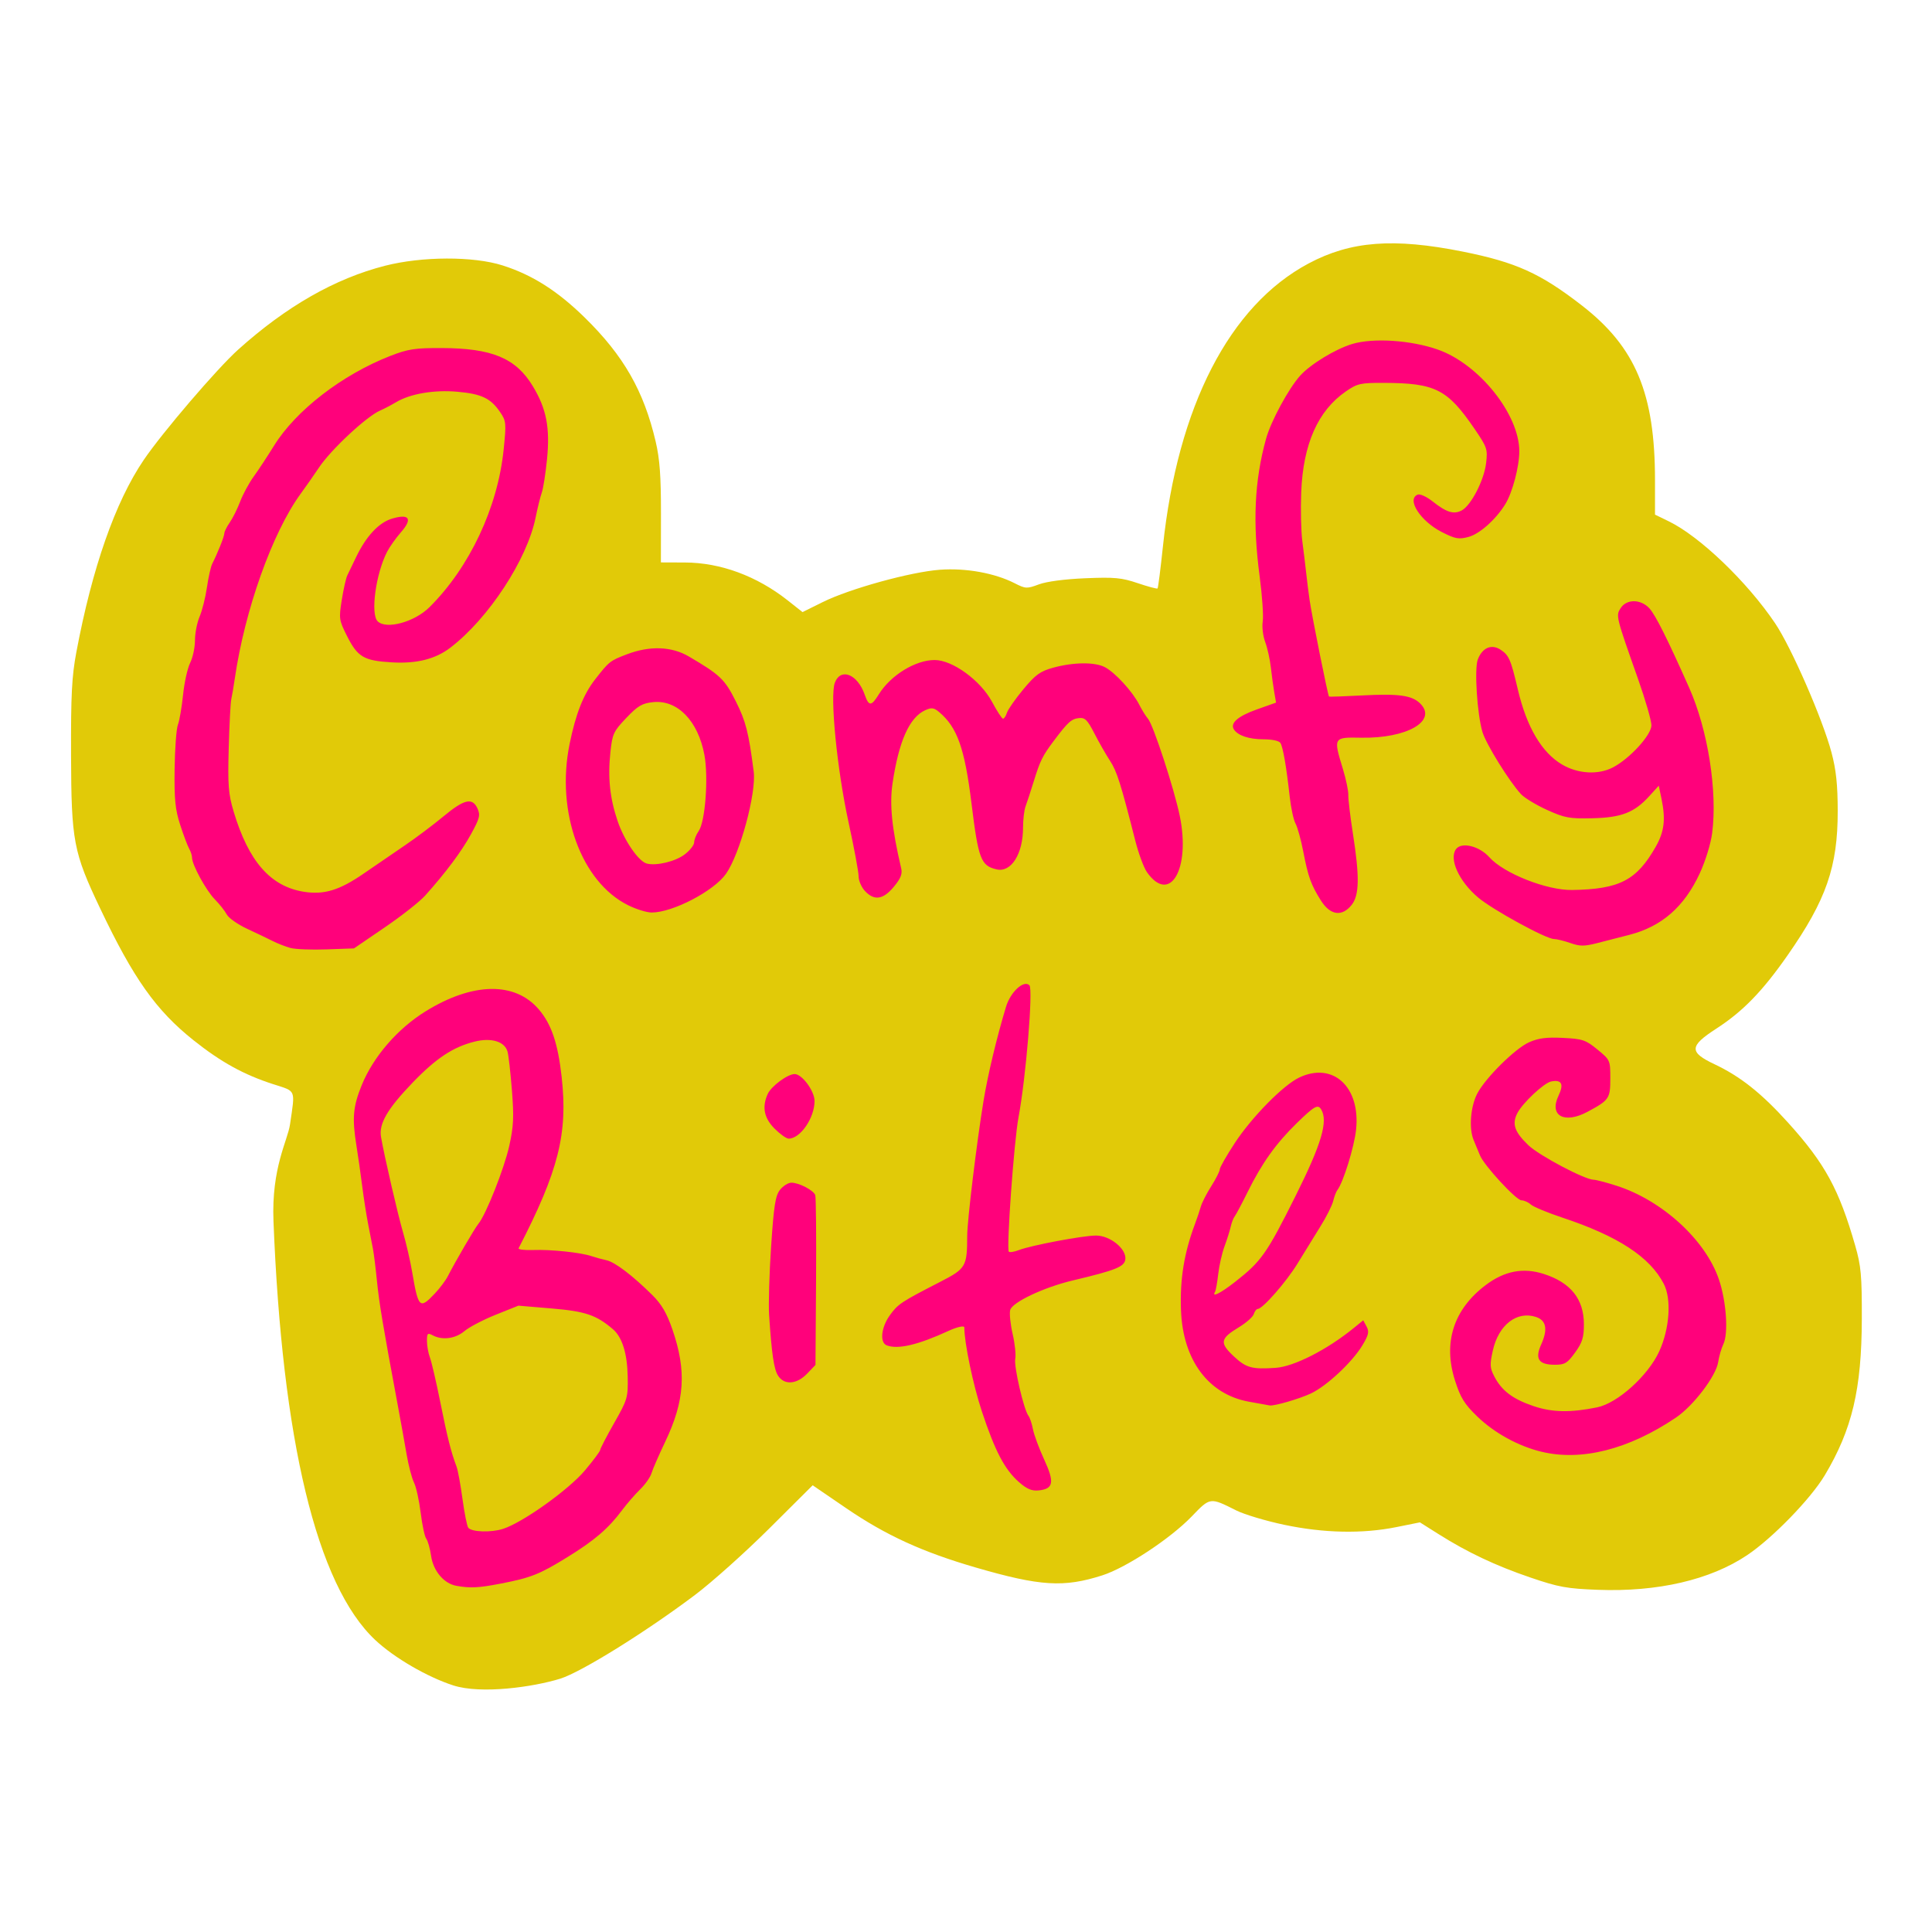 <?xml version="1.0" encoding="UTF-8" standalone="no"?>
<!-- Created with Inkscape (http://www.inkscape.org/) -->

<svg
   width="512"
   height="512"
   viewBox="0 0 512 512"
   version="1.1"
   id="svg5"
   xml:space="preserve"
   xmlns:inkscape="http://www.inkscape.org/namespaces/inkscape"
   xmlns:sodipodi="http://sodipodi.sourceforge.net/DTD/sodipodi-0.dtd"
   xmlns="http://www.w3.org/2000/svg"
   xmlns:svg="http://www.w3.org/2000/svg"><sodipodi:namedview
     id="namedview7"
     pagecolor="#505050"
     bordercolor="#ffffff"
     borderopacity="1"
     inkscape:showpageshadow="0"
     inkscape:pageopacity="0"
     inkscape:pagecheckerboard="1"
     inkscape:deskcolor="#505050"
     inkscape:document-units="px"
     showgrid="false" /><defs
     id="defs2" /><g
     id="g1511"
     inkscape:label="logo"
     transform="matrix(1.07,0,0,1.07,-22.646,-20.955)"><path
       style="fill:#e1ca08;fill-opacity:1;stroke-width:0.727"
       d="M 133.411,437.011 C 126.974,434.926 118.821,430.185 114.132,425.799 99.496,412.109 91.036,376.003 88.898,322.065 c -0.529,-13.332 3.498,-19.905 4.096,-24 1.291,-8.832 1.594,-8.099 -4.111,-9.939 -7.336,-2.366 -12.989,-5.48 -19.794,-10.903 -9.282,-7.397 -14.868,-15.285 -23.12,-32.647 -6.629,-13.946 -7.14,-16.64 -7.209,-37.969 -0.048,-14.894 0.188,-19.497 1.306,-25.455 3.927,-20.934 9.642,-37.25 16.684,-47.636 4.599,-6.782 18.182,-22.65 23.41,-27.348 11.922,-10.712 23.98,-17.598 36.359,-20.763 9.173,-2.345 21.855,-2.386 29.091,-0.093 7.36,2.332 13.625,6.306 20.386,12.932 9.627,9.434 14.617,18.157 17.555,30.683 1.016,4.333 1.328,8.558 1.316,17.815 l -0.016,12.135 5.965,0.022 c 8.812,0.033 17.807,3.353 25.449,9.393 l 3.659,2.892 5.026,-2.489 c 6.686,-3.311 21.797,-7.477 29.025,-8.002 6.428,-0.467 13.557,0.823 18.506,3.348 2.692,1.373 3.002,1.388 5.984,0.277 1.913,-0.712 6.424,-1.307 11.509,-1.518 7.234,-0.3 8.989,-0.135 12.994,1.221 2.547,0.862 4.748,1.45 4.891,1.306 0.144,-0.144 0.742,-4.827 1.329,-10.409 3.654,-34.704 16.489,-59.642 36.07,-70.078 10.431,-5.56 21.023,-6.378 38.169,-2.948 13.19,2.638 19.264,5.385 29.539,13.358 13.307,10.326 18.098,21.79 18.098,43.307 v 8.487 l 3.389,1.647 c 7.714,3.748 19.412,14.958 26.352,25.253 4.026,5.972 11.764,23.704 13.977,32.029 1.137,4.276 1.525,7.934 1.534,14.452 0.019,13.837 -2.829,22.034 -12.431,35.782 -6.234,8.925 -11.071,13.896 -17.688,18.177 -6.647,4.3 -6.716,5.799 -0.406,8.777 6.434,3.037 11.667,7.196 18.287,14.535 9.096,10.085 12.556,16.428 16.565,30.372 1.457,5.068 1.667,7.394 1.642,18.175 -0.041,17.422 -2.394,27.362 -9.161,38.701 -3.496,5.858 -12.992,15.632 -19.263,19.826 -9.139,6.113 -22.159,9.129 -36.979,8.567 -7.669,-0.291 -9.692,-0.66 -16.677,-3.042 -8.644,-2.948 -15.619,-6.245 -22.778,-10.766 l -4.591,-2.899 -5.81,1.171 c -8.445,1.702 -18.024,1.503 -27.845,-0.577 -4.538,-0.961 -9.858,-2.555 -11.821,-3.542 -6.538,-3.287 -6.432,-3.301 -11.049,1.491 -5.282,5.483 -16.219,12.689 -22.135,14.584 -9.551,3.06 -15.351,2.701 -31.34,-1.94 -13.191,-3.829 -22.256,-7.978 -32.066,-14.676 l -8.333,-5.691 -10.777,10.727 c -5.928,5.9 -14.205,13.305 -18.393,16.455 -12.27,9.228 -28.19,19.115 -33.37,20.723 -6.566,2.038 -19.555,3.901 -26.486,1.657 z"
       id="path400"
       sodipodi:nodetypes="csscsssssssssssscsscsssssssssssscssssssssssssssscssssssscssscc"
       inkscape:label="cloud" /><path
       style="fill:#ff017b;fill-opacity:1;stroke-width:0.727"
       d="m 134.18,412.346 c -3.069,-0.551 -5.707,-3.678 -6.245,-7.403 -0.266,-1.84 -0.8,-3.743 -1.186,-4.228 -0.387,-0.486 -1.014,-3.394 -1.396,-6.463 -0.381,-3.069 -1.125,-6.436 -1.654,-7.481 -0.529,-1.045 -1.352,-4.192 -1.83,-6.992 -0.478,-2.8 -1.51,-8.527 -2.294,-12.727 -3.566,-19.121 -4.508,-24.752 -5.047,-30.182 -0.318,-3.2 -0.767,-6.8 -0.998,-8 -0.231,-1.2 -0.772,-3.982 -1.201,-6.182 -0.429,-2.2 -1.092,-6.455 -1.473,-9.455 -0.381,-3 -1.017,-7.456 -1.412,-9.902 -1.1,-6.806 -0.85,-9.669 1.303,-14.966 2.874,-7.07 8.893,-14.026 15.854,-18.322 11.64,-7.183 22.059,-7.371 27.972,-0.505 3.157,3.665 4.77,8.417 5.7,16.786 1.557,14.018 -0.746,23.183 -10.657,42.409 -0.168,0.325 1.445,0.526 3.585,0.447 4.415,-0.163 11.728,0.6 14.435,1.507 1,0.335 2.685,0.797 3.744,1.027 2.084,0.452 6.443,3.764 11.348,8.621 2.303,2.281 3.571,4.454 4.975,8.525 3.543,10.279 3.071,17.626 -1.788,27.814 -1.577,3.307 -3.104,6.81 -3.392,7.785 -0.288,0.975 -1.553,2.775 -2.811,4 -1.258,1.225 -3.262,3.533 -4.453,5.128 -3.401,4.551 -6.769,7.453 -13.44,11.578 -7.043,4.356 -9.113,5.179 -16.727,6.65 -5.437,1.051 -7.461,1.149 -10.909,0.53 z m 11.594,-14.109 c 4.869,-1.573 16.215,-9.668 20.225,-14.43 2.1,-2.494 3.818,-4.794 3.818,-5.112 0,-0.317 1.555,-3.312 3.455,-6.656 3.323,-5.847 3.451,-6.286 3.356,-11.533 -0.103,-5.703 -1.37,-9.758 -3.66,-11.713 -4.118,-3.516 -6.816,-4.432 -15.12,-5.133 l -8.288,-0.7 -5.604,2.244 c -3.082,1.234 -6.568,3.055 -7.745,4.046 -2.263,1.904 -5.495,2.333 -7.895,1.049 -1.244,-0.666 -1.407,-0.503 -1.407,1.407 0,1.188 0.332,3.034 0.739,4.103 0.406,1.069 1.569,6.081 2.583,11.138 1.748,8.715 2.635,12.227 4.011,15.885 0.331,0.88 0.992,4.48 1.469,8 0.477,3.52 1.12,6.728 1.428,7.128 0.83,1.077 5.676,1.232 8.635,0.276 z m -16.918,-58.276 c 1.229,-1.3 2.684,-3.242 3.234,-4.315 1.911,-3.729 6.663,-11.873 7.561,-12.958 1.87,-2.258 6.394,-13.672 7.64,-19.278 1.079,-4.853 1.189,-7.157 0.661,-13.818 -0.348,-4.397 -0.839,-8.704 -1.09,-9.571 -0.723,-2.495 -4.011,-3.49 -8.133,-2.462 -5.336,1.331 -9.519,4.094 -15.341,10.136 -6.249,6.485 -8.424,10.21 -7.859,13.461 0.848,4.881 4.163,19.236 5.476,23.715 0.762,2.6 1.776,7.018 2.254,9.818 1.517,8.893 1.865,9.222 5.597,5.273 z m 144.708,46.727 c -3.572,-3.137 -5.952,-7.671 -9.24,-17.606 -2.149,-6.492 -4.326,-16.93 -4.326,-20.738 0,-0.504 -1.798,-0.109 -3.89,0.854 -7.596,3.497 -12.549,4.659 -15.323,3.594 -1.776,-0.682 -1.39,-4.447 0.763,-7.442 2.005,-2.789 2.773,-3.299 12.375,-8.232 6.508,-3.343 6.775,-3.796 6.794,-11.521 0.009,-3.747 2.37,-23.218 4.057,-33.455 1.057,-6.418 3.249,-15.575 5.553,-23.203 1.117,-3.699 4.405,-6.717 5.799,-5.323 0.95,0.95 -0.872,22.965 -2.71,32.742 -1.108,5.893 -3.028,32.6 -2.389,33.238 0.223,0.223 1.351,0.041 2.506,-0.406 3.056,-1.18 15.874,-3.593 19.087,-3.593 3.525,0 7.621,3.351 7.255,5.936 -0.256,1.808 -2.443,2.679 -13.026,5.188 -7.162,1.698 -15.008,5.409 -15.49,7.327 -0.219,0.871 0.057,3.538 0.612,5.927 0.555,2.389 0.845,5.166 0.644,6.171 -0.374,1.869 2.12,12.617 3.269,14.09 0.35,0.449 0.851,1.946 1.114,3.328 0.263,1.382 1.516,4.766 2.785,7.519 2.612,5.667 2.313,7.271 -1.423,7.645 -1.644,0.165 -2.887,-0.364 -4.796,-2.041 z m 129.343,-7.554 c -5.722,-1.393 -11.628,-4.638 -15.841,-8.704 -3.214,-3.101 -4.161,-4.629 -5.536,-8.927 -3.004,-9.391 -0.358,-17.628 7.59,-23.629 4.656,-3.515 9.29,-4.407 14.388,-2.77 6.698,2.152 9.944,6.223 9.944,12.47 0,3.278 -0.389,4.524 -2.186,7.005 -1.915,2.643 -2.536,3.018 -5.002,3.018 -4.024,0 -5.003,-1.442 -3.396,-5.005 1.692,-3.752 1.278,-5.984 -1.265,-6.827 -4.742,-1.572 -9.279,1.943 -10.699,8.289 -0.784,3.505 -0.741,4.31 0.346,6.413 1.844,3.565 4.567,5.626 9.754,7.38 4.597,1.554 9.124,1.641 15.721,0.301 5.071,-1.03 12.627,-7.841 15.387,-13.868 2.582,-5.639 3.075,-12.944 1.13,-16.712 -3.45,-6.681 -11.356,-11.843 -25.146,-16.421 -3.654,-1.213 -7.16,-2.671 -7.792,-3.241 -0.631,-0.57 -1.674,-1.036 -2.317,-1.036 -1.3,0 -9.261,-8.627 -10.27,-11.13 -0.354,-0.879 -1.06,-2.58 -1.568,-3.78 -1.206,-2.848 -0.79,-8.272 0.883,-11.509 2.002,-3.872 9.407,-11.206 12.857,-12.732 2.32,-1.026 4.324,-1.284 8.39,-1.079 4.866,0.245 5.627,0.502 8.531,2.882 3.145,2.577 3.188,2.674 3.188,7.139 0,4.996 -0.272,5.396 -5.639,8.278 -5.753,3.09 -9.563,0.993 -7.2,-3.963 1.385,-2.904 0.802,-4.046 -1.81,-3.543 -1.762,0.339 -7.055,5.292 -8.372,7.835 -1.39,2.683 -0.72,4.642 2.72,7.951 2.665,2.564 14.005,8.558 16.191,8.558 0.556,0 3.081,0.661 5.611,1.469 11.364,3.63 22.11,13.47 25.413,23.271 1.831,5.431 2.365,13.335 1.08,15.986 -0.484,1 -1.064,3.006 -1.287,4.459 -0.529,3.438 -6.146,10.814 -10.444,13.714 -11.709,7.903 -23.424,10.872 -33.355,8.454 z m -72.436,-12.389 c -10.04,-1.822 -16.348,-10.322 -16.807,-22.647 -0.287,-7.692 0.765,-14.164 3.479,-21.41 0.524,-1.4 1.173,-3.329 1.441,-4.286 0.268,-0.957 1.433,-3.23 2.588,-5.051 1.155,-1.821 2.1,-3.692 2.1,-4.159 0,-0.466 1.696,-3.429 3.769,-6.585 4.17,-6.347 11.936,-14.243 15.859,-16.124 8.382,-4.019 15.264,2.269 14.128,12.907 -0.457,4.279 -3.182,13.074 -4.627,14.935 -0.311,0.4 -0.779,1.625 -1.041,2.722 -0.262,1.097 -1.698,3.948 -3.191,6.335 -1.493,2.387 -4.024,6.491 -5.624,9.119 -2.767,4.546 -8.665,11.278 -9.879,11.278 -0.313,0 -0.75,0.573 -0.972,1.273 -0.222,0.7 -1.89,2.17 -3.706,3.267 -4.638,2.802 -4.818,3.856 -1.227,7.206 3.052,2.847 4.464,3.235 10.33,2.839 4.568,-0.308 12.794,-4.503 19.401,-9.895 l 2.31,-1.885 0.827,1.545 c 0.683,1.276 0.509,2.077 -0.997,4.597 -2.503,4.189 -8.865,10.144 -12.814,11.994 -2.834,1.328 -9.098,3.148 -10.182,2.958 -0.2,-0.035 -2.523,-0.456 -5.163,-0.935 z m -3.447,-29.64 c 6.54,-5.115 7.852,-6.978 15.022,-21.326 6.45,-12.909 8.111,-18.551 6.315,-21.457 -0.802,-1.298 -1.696,-0.786 -6.043,3.457 -5.133,5.012 -8.631,9.915 -12.142,17.018 -1.435,2.903 -2.877,5.62 -3.204,6.039 -0.328,0.419 -0.777,1.579 -0.998,2.579 -0.221,1 -0.907,3.177 -1.524,4.837 -0.617,1.66 -1.321,4.755 -1.563,6.876 -0.243,2.121 -0.602,4.117 -0.799,4.435 -0.898,1.454 1.393,0.312 4.936,-2.459 z m -113.143,23.219 c -1.031,-1.591 -1.591,-5.375 -2.235,-15.091 -0.172,-2.6 0.054,-10.234 0.504,-16.965 0.676,-10.125 1.057,-12.542 2.204,-14 0.763,-0.969 2.034,-1.763 2.824,-1.763 1.866,0 5.455,1.864 5.901,3.064 0.191,0.515 0.282,10.192 0.202,21.505 l -0.146,20.569 -2.068,2.158 c -2.555,2.667 -5.651,2.892 -7.186,0.522 z m -0.865,-61.2 c -2.627,-2.627 -3.173,-5.377 -1.706,-8.597 0.878,-1.927 4.939,-4.93 6.668,-4.93 1.829,0 4.929,4.197 4.929,6.673 0,4.204 -3.524,9.327 -6.416,9.327 -0.551,0 -2.115,-1.113 -3.475,-2.473 z m -119.927,-44.756 c -1.2,-0.329 -3.164,-1.096 -4.364,-1.703 -1.2,-0.607 -4.065,-1.98 -6.367,-3.05 -2.302,-1.07 -4.561,-2.657 -5.02,-3.527 -0.459,-0.87 -1.797,-2.564 -2.975,-3.764 -2.171,-2.213 -5.638,-8.564 -5.638,-10.328 0,-0.531 -0.322,-1.533 -0.716,-2.228 -0.394,-0.695 -1.392,-3.345 -2.217,-5.891 -1.23,-3.792 -1.48,-6.287 -1.383,-13.807 0.065,-5.048 0.435,-10.002 0.823,-11.008 0.387,-1.006 0.959,-4.323 1.271,-7.37 0.311,-3.047 1.103,-6.616 1.758,-7.93 0.656,-1.314 1.192,-3.822 1.192,-5.574 0,-1.751 0.518,-4.401 1.152,-5.888 0.634,-1.487 1.451,-4.752 1.816,-7.256 0.365,-2.504 0.952,-5.122 1.305,-5.818 1.369,-2.706 3,-6.806 3,-7.542 0,-0.425 0.606,-1.641 1.346,-2.703 0.741,-1.062 1.905,-3.403 2.588,-5.203 0.683,-1.8 2.19,-4.582 3.35,-6.182 1.159,-1.6 3.423,-5.036 5.031,-7.636 5.391,-8.719 16.896,-17.596 28.822,-22.237 4.363,-1.698 6.079,-1.96 12.689,-1.938 12.495,0.041 18.37,2.495 22.571,9.427 3.382,5.581 4.302,10.316 3.522,18.128 -0.354,3.541 -0.936,7.256 -1.295,8.256 -0.359,1 -1.049,3.782 -1.533,6.182 -2.097,10.386 -11.652,24.975 -21.09,32.2 -3.719,2.847 -8.325,4.01 -14.472,3.655 -7.004,-0.405 -8.525,-1.304 -11.188,-6.609 -1.929,-3.841 -1.988,-4.258 -1.252,-8.863 0.425,-2.658 1.038,-5.386 1.364,-6.062 0.325,-0.676 1.314,-2.73 2.198,-4.563 2.497,-5.183 5.616,-8.524 8.867,-9.498 4.303,-1.289 5.173,0.011 2.242,3.35 -1.252,1.426 -2.801,3.607 -3.442,4.847 -2.798,5.411 -4.164,15.406 -2.352,17.217 2.113,2.113 9.129,0.207 12.848,-3.49 9.936,-9.878 16.895,-24.666 18.364,-39.022 0.68,-6.643 0.636,-7.08 -0.925,-9.359 -2.314,-3.378 -4.586,-4.448 -10.558,-4.976 -5.759,-0.509 -11.644,0.494 -15.146,2.583 -1.2,0.716 -2.98,1.648 -3.956,2.072 -3.39,1.473 -12.229,9.718 -15.175,14.157 -1.062,1.6 -3.121,4.545 -4.575,6.545 -6.973,9.591 -13.797,28.777 -16.255,45.702 -0.281,1.936 -0.67,4.227 -0.864,5.091 -0.194,0.864 -0.481,6.345 -0.638,12.179 -0.246,9.157 -0.079,11.297 1.218,15.636 3.7,12.376 9.133,18.575 17.427,19.886 4.981,0.787 8.802,-0.383 14.818,-4.537 2.8,-1.934 7.349,-5.047 10.109,-6.919 2.76,-1.871 7.087,-5.121 9.614,-7.221 5.146,-4.275 7.16,-4.741 8.432,-1.949 0.745,1.635 0.543,2.431 -1.615,6.364 -2.367,4.314 -6.19,9.434 -11.347,15.198 -1.33,1.487 -5.843,5.039 -10.029,7.894 l -7.61,5.191 -6.777,0.246 c -3.727,0.135 -7.759,-0.024 -8.959,-0.353 z m 317.021,-1.216 c -1.562,-0.544 -3.396,-0.993 -4.077,-0.999 -1.973,-0.018 -15.174,-7.242 -18.763,-10.268 -4.74,-3.997 -7.283,-9.547 -5.494,-11.994 1.351,-1.847 5.782,-0.775 8.25,1.996 3.569,4.007 14.216,8.223 20.517,8.123 11.714,-0.186 15.946,-2.37 20.684,-10.675 2.149,-3.767 2.516,-6.833 1.432,-11.99 l -0.664,-3.161 -2.37,2.605 c -3.698,4.064 -6.866,5.289 -14.113,5.458 -5.644,0.131 -6.814,-0.085 -11.188,-2.068 -2.686,-1.218 -5.595,-2.982 -6.464,-3.919 -2.879,-3.106 -8.631,-12.383 -9.527,-15.364 -1.315,-4.375 -2.041,-15.672 -1.156,-17.982 1.116,-2.912 3.388,-3.889 5.629,-2.421 2.085,1.366 2.541,2.414 4.281,9.831 2.189,9.332 5.92,15.66 10.983,18.627 3.94,2.309 8.962,2.587 12.582,0.696 4.175,-2.181 9.526,-8.041 9.526,-10.431 0,-1.147 -1.494,-6.318 -3.32,-11.489 -5.514,-15.615 -5.525,-15.661 -4.277,-17.565 1.479,-2.258 4.965,-2.219 7.086,0.079 1.497,1.622 4.491,7.599 9.877,19.719 4.608,10.368 7.005,25.51 5.683,35.906 -0.337,2.653 -1.649,6.929 -3.07,10.005 -3.835,8.303 -9.431,13.192 -17.451,15.249 -2.191,0.562 -5.733,1.471 -7.872,2.021 -3.282,0.844 -4.33,0.845 -6.727,0.011 z m -233.385,-9.369 c -11.635,-5.781 -17.919,-23.089 -14.491,-39.914 1.533,-7.525 3.42,-12.298 6.338,-16.037 3.463,-4.437 3.683,-4.61 7.892,-6.209 5.632,-2.141 11.04,-1.951 15.277,0.535 7.807,4.58 8.921,5.646 11.699,11.192 2.454,4.9 3.162,7.691 4.397,17.336 0.68,5.309 -3.401,20.377 -6.855,25.307 -2.997,4.279 -13.216,9.606 -18.415,9.599 -1.214,0 -3.843,-0.816 -5.843,-1.81 z m 14,-12.569 c 1.3,-0.985 2.364,-2.333 2.364,-2.997 0,-0.663 0.505,-1.928 1.123,-2.81 1.629,-2.325 2.451,-13.301 1.414,-18.865 -1.569,-8.417 -6.675,-13.672 -12.687,-13.058 -2.736,0.279 -3.773,0.889 -6.656,3.911 -3.162,3.315 -3.453,3.938 -3.935,8.441 -0.678,6.333 -0.148,11.401 1.791,17.123 1.633,4.818 5.184,9.981 7.225,10.506 2.388,0.614 7.063,-0.51 9.361,-2.251 z M 348.34,242.653 c -2.472,-3.916 -3.18,-5.878 -4.397,-12.185 -0.564,-2.921 -1.424,-6.03 -1.911,-6.909 -0.487,-0.879 -1.137,-3.888 -1.446,-6.688 -0.809,-7.35 -1.654,-12.237 -2.296,-13.276 -0.326,-0.528 -2.08,-0.906 -4.201,-0.906 -3.568,0 -6.328,-0.918 -7.313,-2.433 -1.01,-1.554 0.969,-3.293 5.635,-4.951 l 4.8,-1.706 -0.444,-2.545 c -0.244,-1.4 -0.627,-4.182 -0.851,-6.182 -0.223,-2 -0.854,-4.832 -1.4,-6.293 -0.547,-1.461 -0.82,-3.752 -0.607,-5.091 0.213,-1.339 -0.13,-6.348 -0.762,-11.132 -1.771,-13.407 -1.288,-23.733 1.596,-34.141 1.197,-4.321 5.585,-12.428 8.443,-15.598 2.558,-2.838 8.766,-6.611 12.909,-7.846 5.226,-1.558 14.537,-0.941 21.208,1.404 10.185,3.581 20.15,16.031 20.15,25.174 0,3.822 -1.695,10.224 -3.468,13.102 -2.339,3.796 -6.347,7.37 -9.094,8.11 -2.434,0.655 -3.258,0.507 -6.605,-1.188 -5.337,-2.702 -8.86,-8.184 -5.972,-9.292 0.574,-0.22 2.239,0.55 3.7,1.712 3.393,2.696 5.22,3.259 7.179,2.211 2.315,-1.239 5.534,-7.478 6.033,-11.694 0.414,-3.496 0.264,-3.941 -2.897,-8.563 -6.689,-9.781 -9.681,-11.292 -22.442,-11.333 -5.799,-0.018 -6.538,0.149 -9.408,2.128 -6.912,4.766 -10.575,13.053 -11.042,24.984 -0.166,4.24 -0.043,9.673 0.273,12.073 0.316,2.4 0.754,6 0.973,8 0.219,2 0.59,4.945 0.824,6.545 0.611,4.172 4.55,23.768 4.815,23.953 0.122,0.085 3.712,-0.033 7.977,-0.262 9.29,-0.5 12.573,-0.049 14.63,2.007 4.287,4.287 -3.292,8.658 -14.655,8.453 -6.905,-0.125 -6.907,-0.121 -4.503,7.773 0.774,2.542 1.375,5.44 1.336,6.44 -0.039,1 0.473,5.297 1.138,9.548 1.671,10.678 1.594,15.222 -0.298,17.627 -2.376,3.02 -5.3,2.625 -7.606,-1.028 z m -112.942,-2.375 c -0.87,-0.926 -1.581,-2.571 -1.581,-3.657 0,-1.085 -1.123,-7.119 -2.495,-13.408 -2.853,-13.074 -4.639,-31.248 -3.392,-34.525 1.451,-3.814 5.625,-2.148 7.404,2.956 1.019,2.924 1.635,2.909 3.483,-0.082 2.926,-4.734 9.068,-8.511 13.842,-8.511 4.416,0 11.38,5.077 14.201,10.352 1.227,2.294 2.454,4.176 2.727,4.182 0.273,0.007 0.709,-0.659 0.969,-1.477 0.26,-0.819 2.088,-3.429 4.062,-5.802 3.035,-3.647 4.177,-4.474 7.395,-5.355 5.032,-1.378 10.283,-1.434 12.792,-0.136 2.512,1.299 6.884,6.066 8.514,9.283 0.671,1.324 1.654,2.905 2.184,3.513 1.299,1.488 6.488,17.373 7.862,24.063 2.705,13.175 -2.44,21.985 -8.132,13.924 -0.777,-1.101 -2.079,-4.62 -2.892,-7.82 -3.6,-14.168 -4.547,-17.16 -6.256,-19.77 -0.999,-1.526 -2.74,-4.575 -3.869,-6.775 -1.724,-3.36 -2.336,-3.968 -3.823,-3.801 -1.878,0.211 -2.725,0.976 -6.211,5.613 -2.825,3.757 -3.405,4.934 -5.025,10.188 -0.74,2.4 -1.63,5.115 -1.978,6.034 -0.348,0.919 -0.633,3.302 -0.633,5.296 0,6.527 -2.944,11.179 -6.545,10.345 -3.901,-0.904 -4.517,-2.522 -6.222,-16.346 -1.688,-13.683 -3.533,-18.875 -8.047,-22.642 -1.287,-1.074 -1.853,-1.145 -3.427,-0.428 -3.903,1.778 -6.533,7.672 -8.079,18.105 -0.776,5.236 -0.173,11.152 2.15,21.091 0.317,1.359 -0.149,2.507 -1.846,4.545 -2.644,3.175 -4.826,3.495 -7.129,1.044 z"
       id="path302"
       sodipodi:nodetypes="ssssssssssssscssscssssssssssssssssssccsssssssssscssssssssssssscssscssssscssssssssssssssssssssssssssssssssssssssssssscsssssssssssssssssssssssscssscssssssssssssssssssscsssssssssscssssssssssssssssssccssssssssscsscsssscccscssscssssssssccsscsssssscssssssssssssssssssssssssscssscssssssssssssssssssscssssssscsssssscsssccsssssccsssssssssssssscssssscssssscsssssssssssss"
       inkscape:label="text" /></g></svg>
